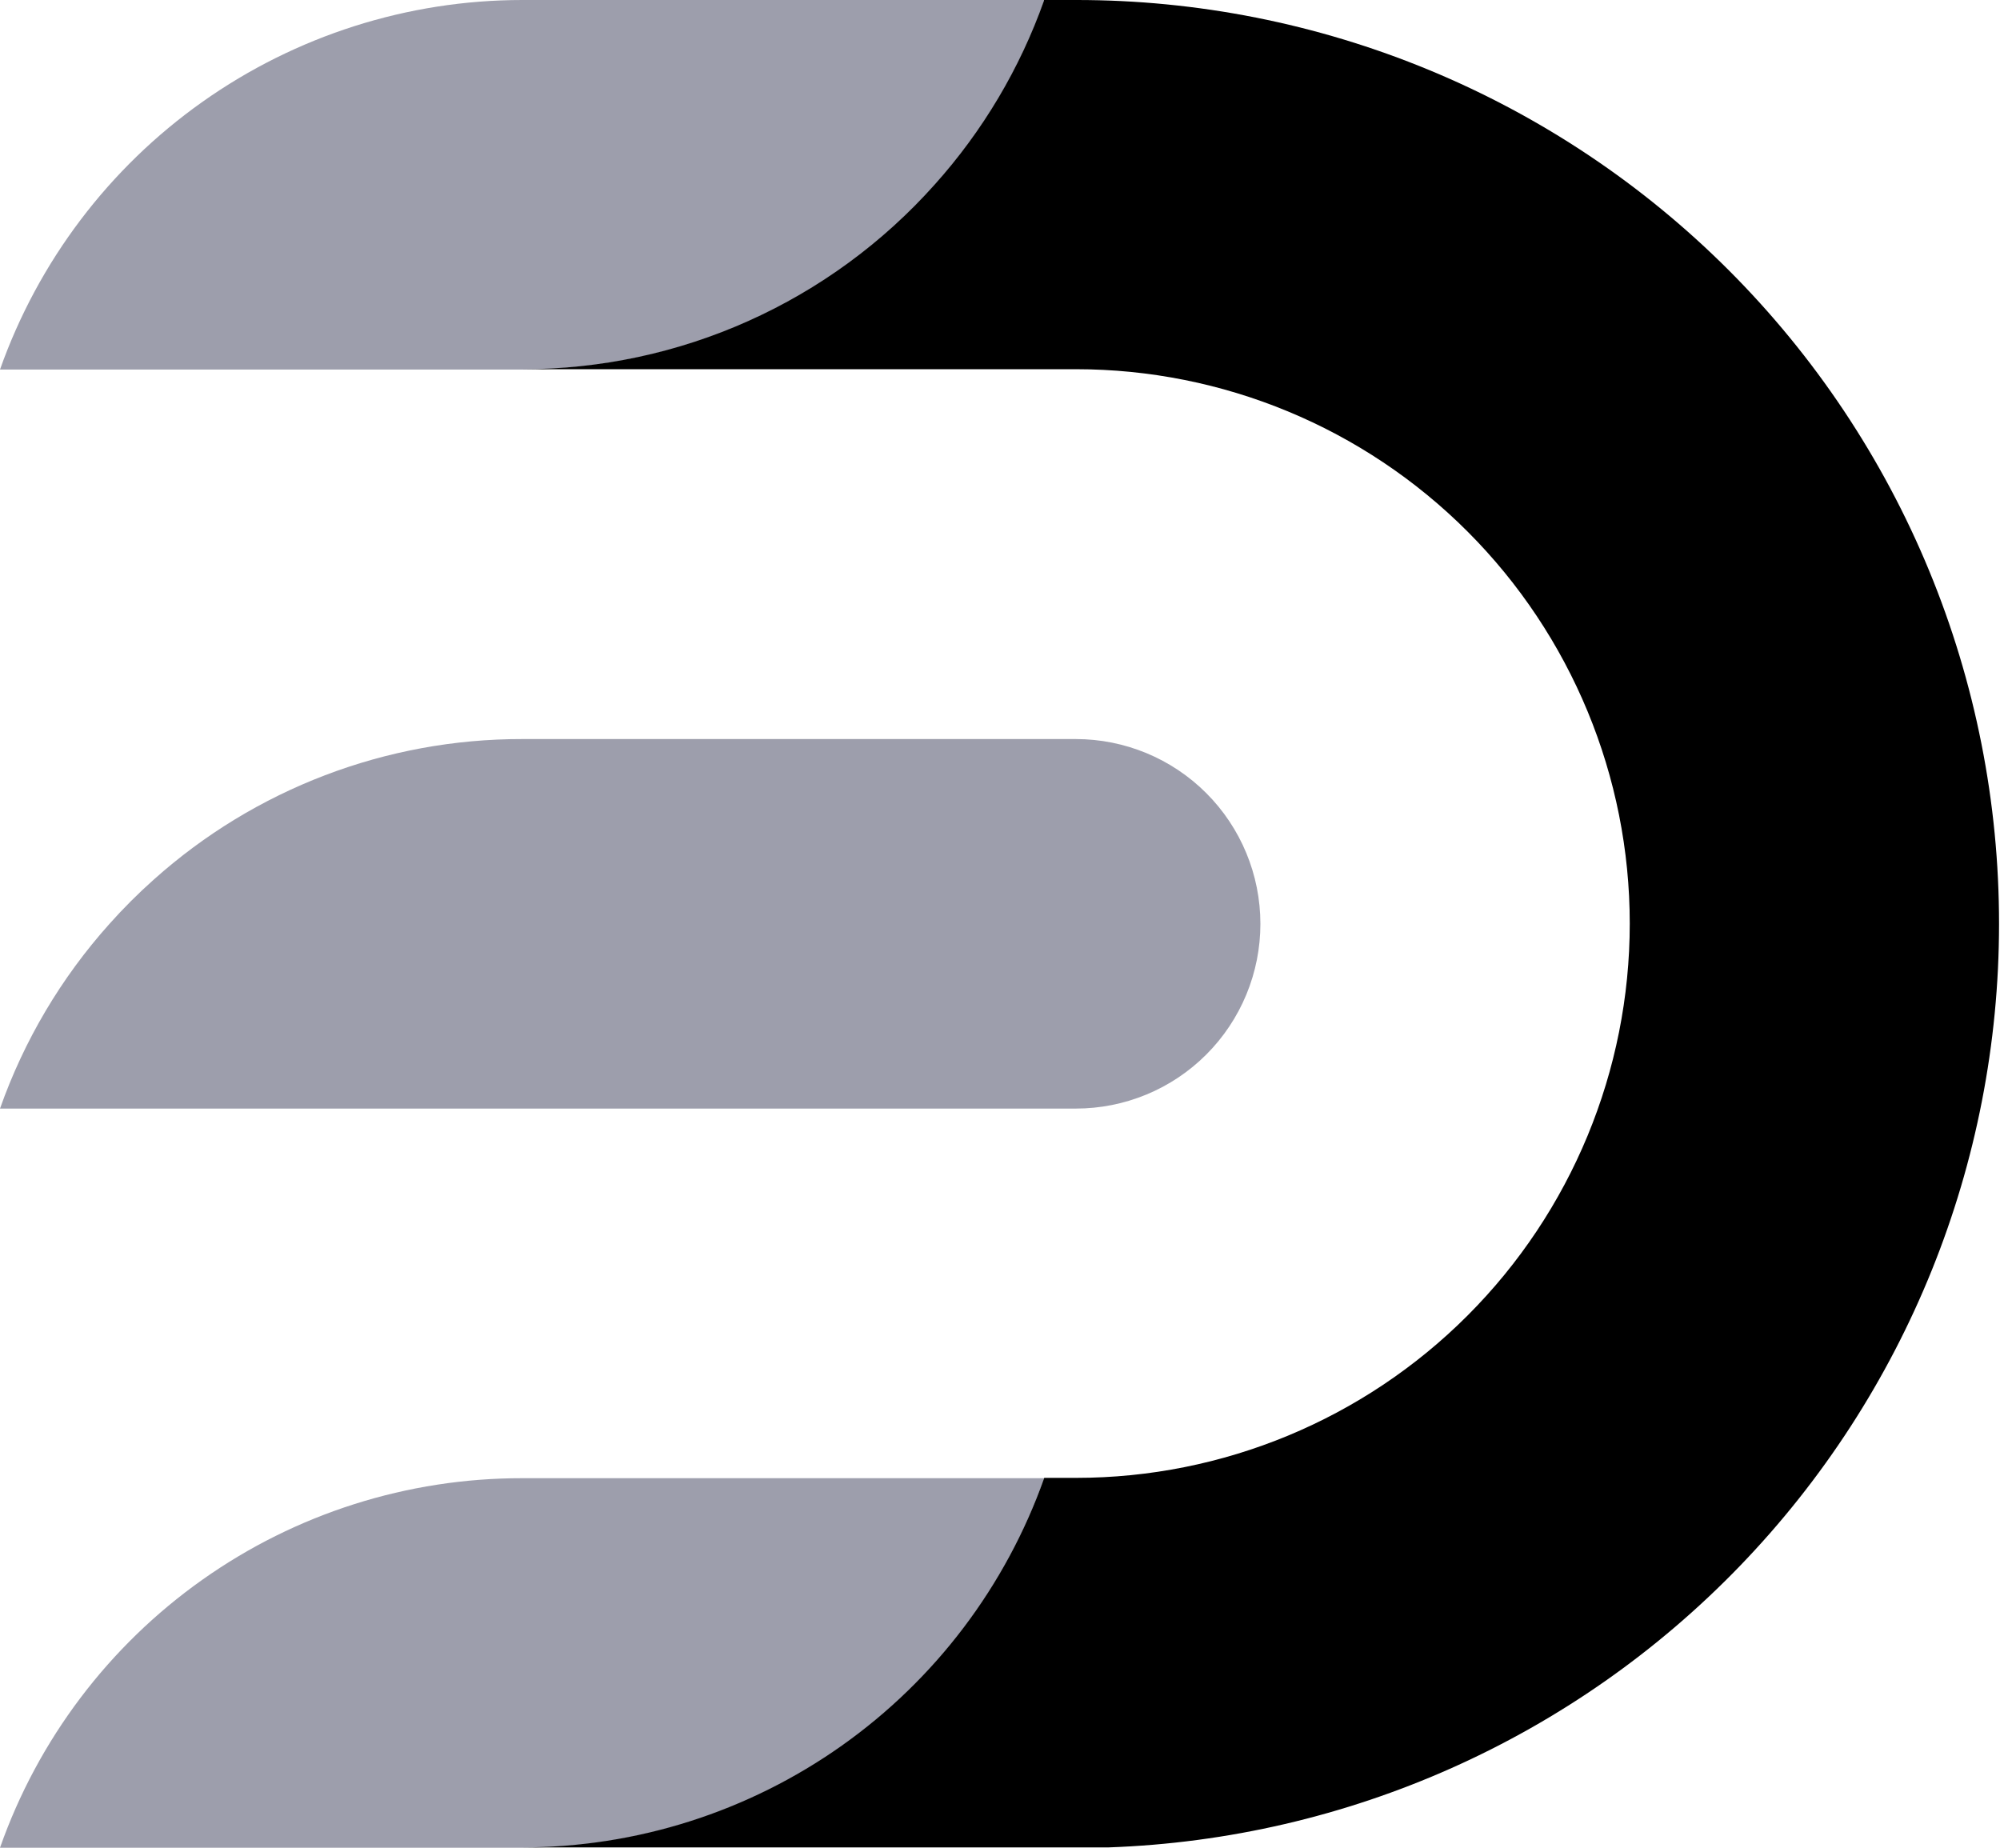 <svg width="197" height="182" viewBox="0 0 197 182" fill="none" xmlns="http://www.w3.org/2000/svg">
<g clip-path="url(#clip0_447_1018)">
<path opacity="0.5" d="M102.857 0C102.857 0 102.857 0.047 102.857 0.063C100.487 6.754 96.832 12.917 92.098 18.203C86.989 23.935 80.727 28.52 73.722 31.656C66.718 34.792 59.129 36.408 51.456 36.398H0C3.769 25.757 10.736 16.544 19.946 10.027C29.155 3.51 40.154 0.007 51.433 0L102.857 0Z" fill="#3D3E5A"/>
<path opacity="0.5" d="M102.857 145.602C99.102 156.25 92.139 165.47 82.928 171.99C73.717 178.509 62.713 182.007 51.433 182H0C3.753 171.348 10.716 162.126 19.929 155.606C29.142 149.086 40.15 145.59 51.433 145.602H102.857Z" fill="#3D3E5A"/>
<path opacity="0.5" d="M124.149 91C124.149 93.39 123.679 95.757 122.765 97.965C121.851 100.173 120.512 102.179 118.823 103.869C117.135 105.559 115.13 106.899 112.924 107.813C110.718 108.726 108.354 109.196 105.966 109.195H0C2.369 102.481 6.032 96.299 10.783 91C12.152 89.464 13.608 88.009 15.145 86.641C25.124 77.709 38.046 72.779 51.433 72.797H105.966C110.789 72.797 115.414 74.715 118.824 78.129C122.234 81.542 124.149 86.172 124.149 91Z" fill="#3D3E5A"/>
<path d="M196.905 91.031C196.901 114.611 187.756 137.268 171.396 154.231C155.036 171.194 132.738 181.138 109.2 181.969H51.432C62.71 181.964 73.709 178.462 82.918 171.944C92.126 165.426 99.092 156.213 102.857 145.57H105.989C120.455 145.57 134.327 139.818 144.556 129.578C154.784 119.338 160.531 105.45 160.531 90.969C160.531 76.487 154.784 62.599 144.556 52.36C134.327 42.12 120.455 36.367 105.989 36.367H51.432C59.105 36.377 66.694 34.76 73.698 31.624C80.703 28.488 86.966 23.904 92.074 18.172C96.805 12.895 100.46 6.743 102.833 0.063C102.833 0.063 102.833 0.063 102.833 5.7166e-05H105.966C117.911 -0.013 129.742 2.332 140.781 6.902C151.819 11.472 161.849 18.177 170.296 26.632C178.743 35.088 185.442 45.128 190.007 56.179C194.573 67.229 196.917 79.073 196.905 91.031Z" fill="black"/>
</g>
<defs>
<clipPath id="clip0_447_1018">
<rect width="196.905" height="182" fill="white"/>
</clipPath>
</defs>
</svg>
